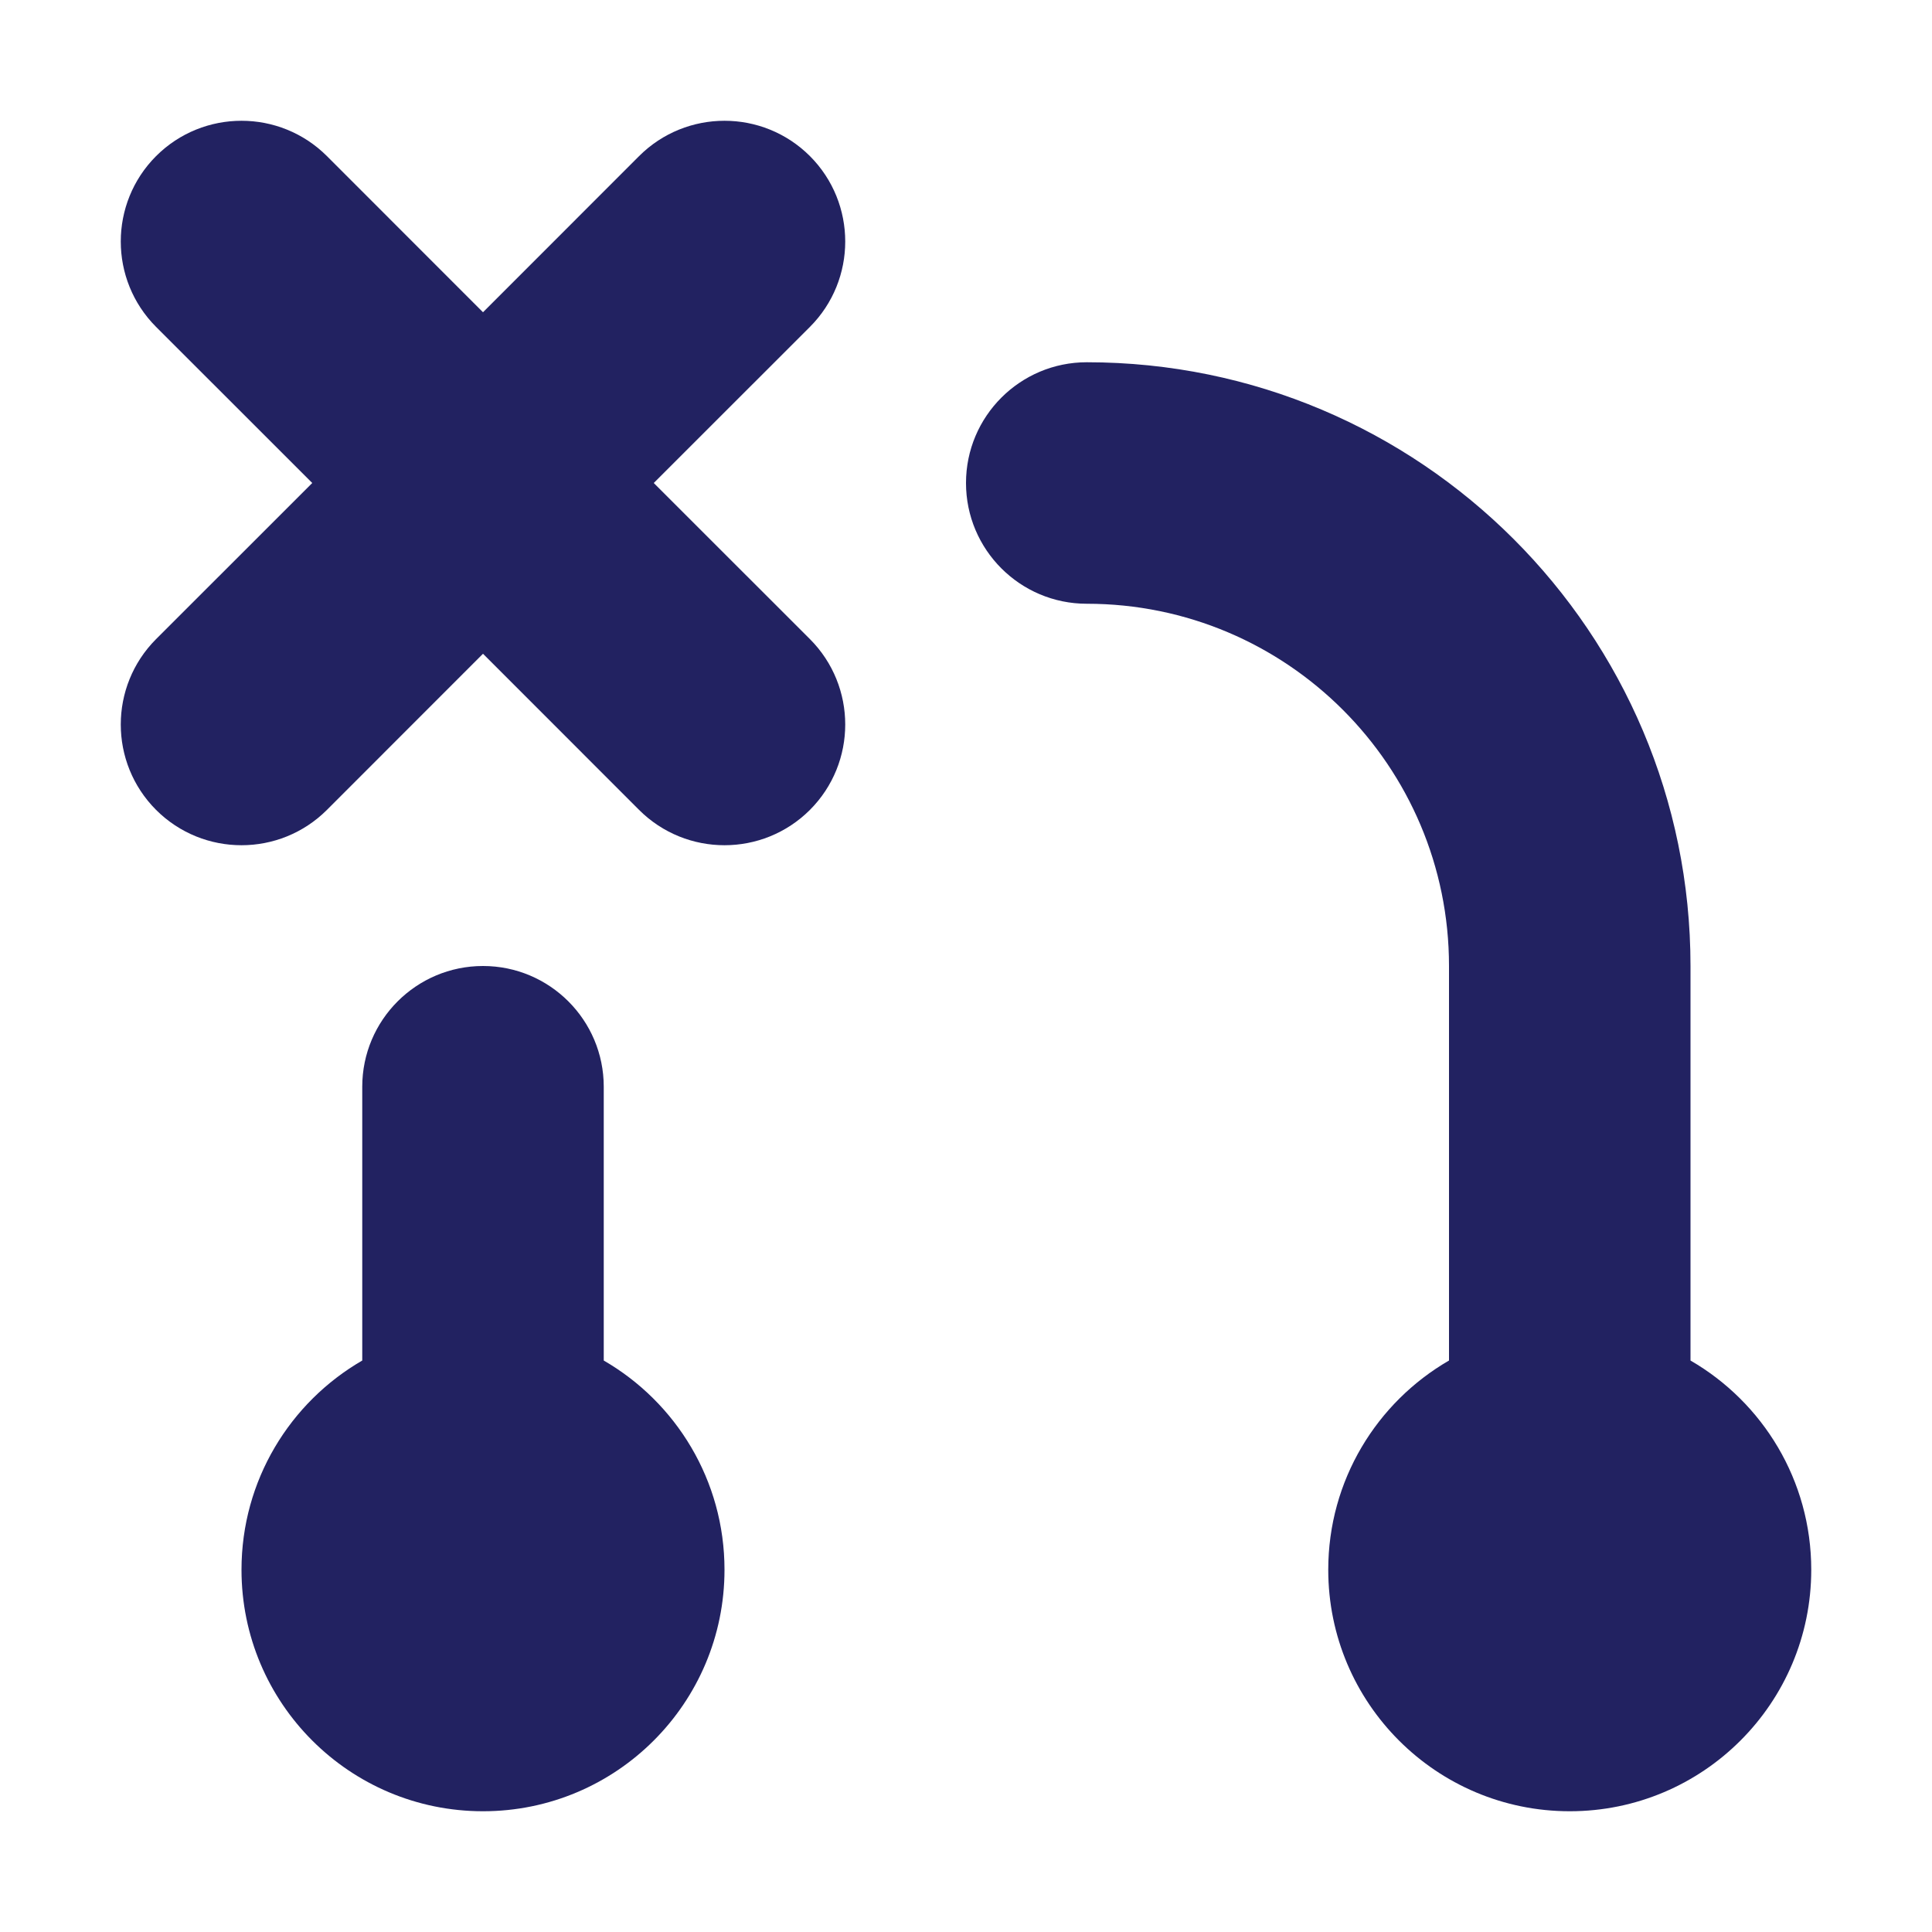 <svg width="24" height="24" viewBox="0 0 24 24" fill="none" xmlns="http://www.w3.org/2000/svg">
<path d="M10.061 4.061C10.646 3.475 10.646 2.525 10.061 1.939C9.475 1.354 8.525 1.354 7.939 1.939L6 3.879L4.061 1.939C3.475 1.354 2.525 1.354 1.939 1.939C1.354 2.525 1.354 3.475 1.939 4.061L3.879 6L1.939 7.939C1.354 8.525 1.354 9.475 1.939 10.061C2.525 10.646 3.475 10.646 4.061 10.061L6 8.121L7.939 10.061C8.525 10.646 9.475 10.646 10.061 10.061C10.646 9.475 10.646 8.525 10.061 7.939L8.121 6L10.061 4.061Z" fill="#222261"/>
<path d="M18 16.901V12C18 9.515 15.985 7.5 13.5 7.5C12.672 7.5 12 6.828 12 6C12 5.172 12.672 4.5 13.5 4.5C17.642 4.5 21 7.858 21 12V16.901C21.897 17.42 22.5 18.39 22.5 19.5C22.5 21.157 21.157 22.5 19.5 22.5C17.843 22.5 16.5 21.157 16.5 19.5C16.5 18.39 17.103 17.42 18 16.901Z" fill="#222261"/>
<path d="M9 19.5C9 21.157 7.657 22.5 6 22.5C4.343 22.5 3 21.157 3 19.5C3 18.39 3.603 17.42 4.5 16.901L4.5 13.5C4.5 12.672 5.172 12 6 12C6.828 12 7.5 12.672 7.5 13.5V16.901C8.397 17.42 9 18.39 9 19.5Z" fill="#222261"/>
</svg>
